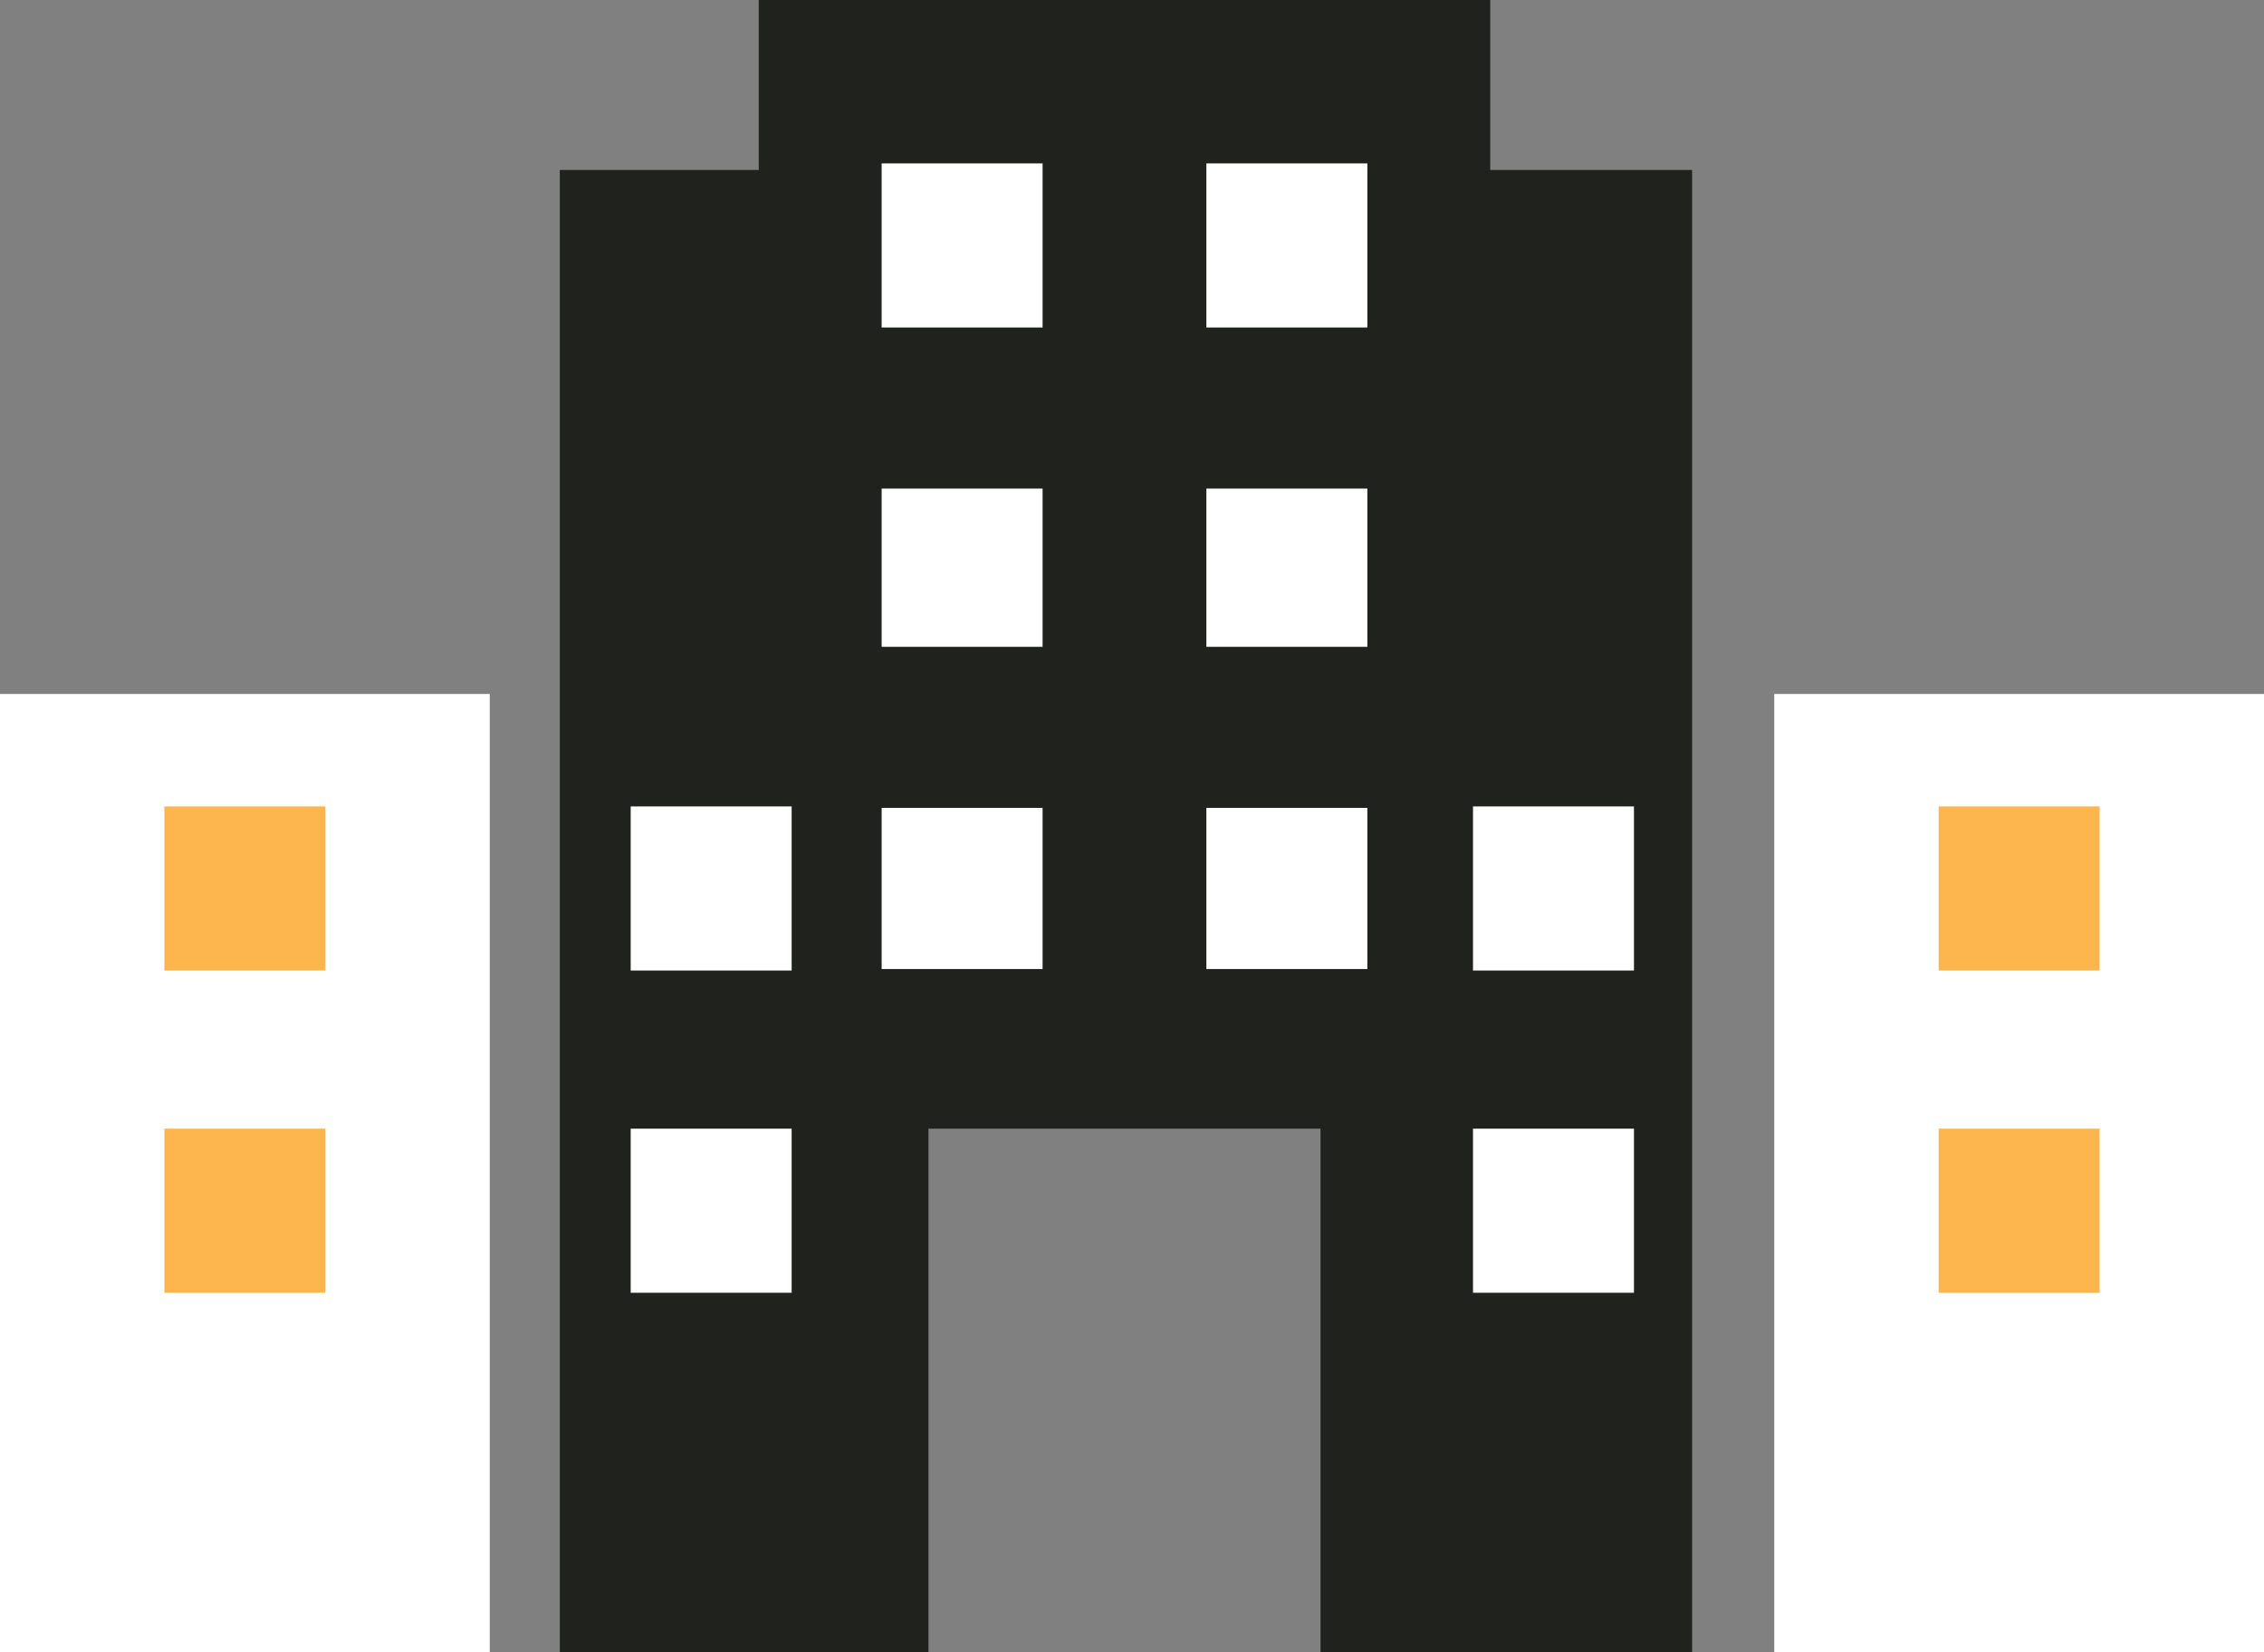 <svg id="Vector_Smart_Object" data-name="Vector Smart Object" xmlns="http://www.w3.org/2000/svg" width="96.736" height="70.584" viewBox="0 0 96.736 70.584">
    <rect x="0" y="0" width="96.736" height="70.584" fill="#808080" stroke="none"/>
    <path id="Trazado_76" data-name="Trazado 76" d="M32.419,0V7.261h-8.5V70.584H39.671V48.22H56.422V70.584H72.3V7.261H63.674V0Z" fill="#20221d"/>
    <rect id="Rectángulo_25" data-name="Rectángulo 25" width="6.878" height="7.011" transform="translate(51.546 6.981)" fill="#fff"/>
    <rect id="Rectángulo_26" data-name="Rectángulo 26" width="6.878" height="6.885" transform="translate(37.67 34.515)" fill="#fff"/>
    <rect id="Rectángulo_27" data-name="Rectángulo 27" width="6.878" height="6.761" transform="translate(37.67 20.874)" fill="#fff"/>
    <rect id="Rectángulo_28" data-name="Rectángulo 28" width="6.878" height="7.011" transform="translate(37.67 6.981)" fill="#fff"/>
    <rect id="Rectángulo_29" data-name="Rectángulo 29" width="6.878" height="6.885" transform="translate(51.546 34.515)" fill="#fff"/>
    <rect id="Rectángulo_30" data-name="Rectángulo 30" width="6.878" height="6.761" transform="translate(51.546 20.874)" fill="#fff"/>
    <rect id="Rectángulo_31" data-name="Rectángulo 31" width="20.926" height="40.936" transform="translate(0 29.649)" fill="#fff"/>
    <rect id="Rectángulo_32" data-name="Rectángulo 32" width="6.878" height="7.011" transform="translate(7.024 34.453)" fill="#fdb54e"/>
    <rect id="Rectángulo_33" data-name="Rectángulo 33" width="6.878" height="7.011" transform="translate(26.948 34.453)" fill="#fff"/>
    <rect id="Rectángulo_34" data-name="Rectángulo 34" width="6.878" height="7.011" transform="translate(7.024 48.22)" fill="#fdb54e"/>
    <rect id="Rectángulo_35" data-name="Rectángulo 35" width="6.878" height="7.011" transform="translate(26.948 48.22)" fill="#fff"/>
    <rect id="Rectángulo_36" data-name="Rectángulo 36" width="20.926" height="40.936" transform="translate(75.81 29.649)" fill="#fff"/>
    <rect id="Rectángulo_37" data-name="Rectángulo 37" width="6.878" height="7.011" transform="translate(62.938 34.453)" fill="#fff"/>
    <rect id="Rectángulo_38" data-name="Rectángulo 38" width="6.878" height="7.011" transform="translate(82.834 34.453)" fill="#fdb54e"/>
    <rect id="Rectángulo_39" data-name="Rectángulo 39" width="6.878" height="7.011" transform="translate(62.938 48.22)" fill="#fff"/>
    <rect id="Rectángulo_40" data-name="Rectángulo 40" width="6.878" height="7.011" transform="translate(82.834 48.22)" fill="#fdb54e"/>
  </svg>
  